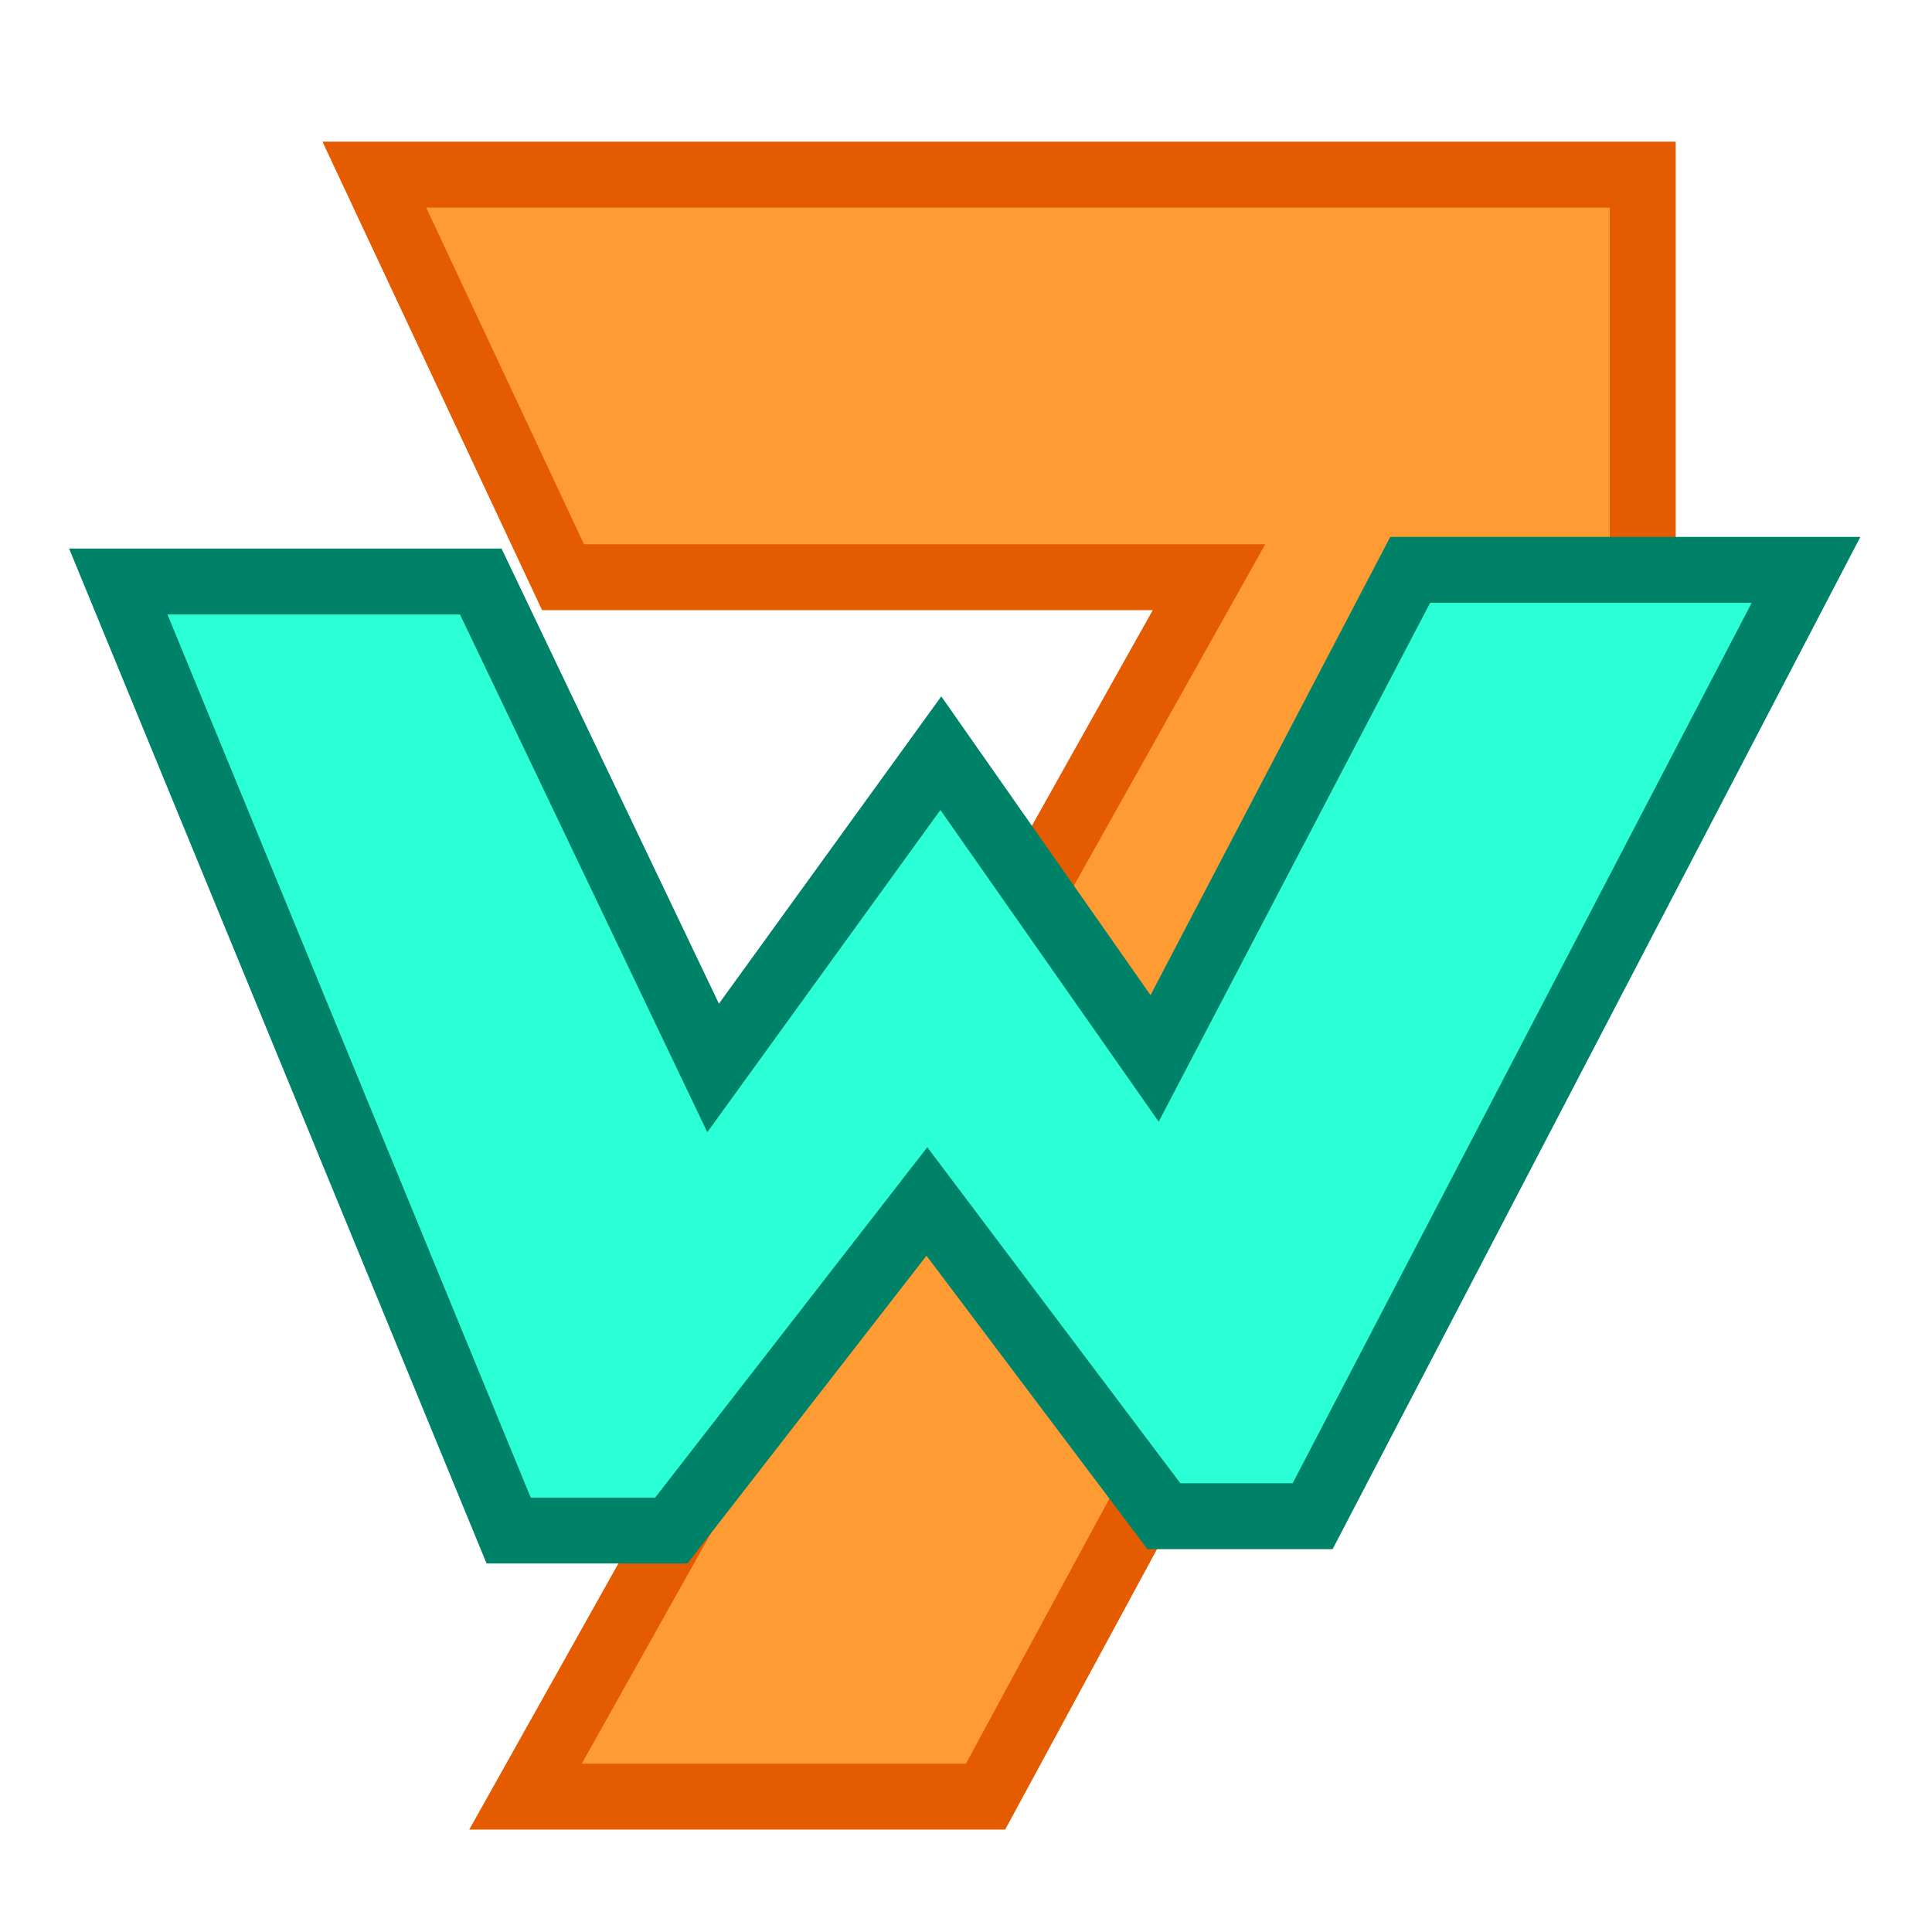 <?xml version="1.0" encoding="UTF-8" standalone="no"?>
<!-- Created with Inkscape (http://www.inkscape.org/) -->

<svg
   xmlns:dc="http://purl.org/dc/elements/1.1/"
   xmlns:cc="http://creativecommons.org/ns#"
   xmlns:rdf="http://www.w3.org/1999/02/22-rdf-syntax-ns#"
   xmlns:svg="http://www.w3.org/2000/svg"
   xmlns="http://www.w3.org/2000/svg"
   xmlns:sodipodi="http://sodipodi.sourceforge.net/DTD/sodipodi-0.dtd"
   xmlns:inkscape="http://www.inkscape.org/namespaces/inkscape"
   width="512"
   height="512"
   id="svg2"
   version="1.1"
   inkscape:version="0.48.4 r9939"
   sodipodi:docname="icon.svg"
   inkscape:export-filename="/home/damien/src/7words/resources/icon.png"
   inkscape:export-xdpi="90"
   inkscape:export-ydpi="90">
  <defs
     id="defs4" />
  <sodipodi:namedview
     id="base"
     pagecolor="#faff85"
     bordercolor="#666666"
     borderopacity="1.0"
     inkscape:pageopacity="1"
     inkscape:pageshadow="2"
     inkscape:zoom="0.7"
     inkscape:cx="261.76138"
     inkscape:cy="267.3781"
     inkscape:document-units="px"
     inkscape:current-layer="layer1"
     showgrid="false"
     inkscape:window-width="1301"
     inkscape:window-height="744"
     inkscape:window-x="65"
     inkscape:window-y="24"
     inkscape:window-maximized="1" />
  <g
     inkscape:label="Layer 1"
     inkscape:groupmode="layer"
     id="layer1"
     transform="translate(0,-540.362)">
    <path
       style="fill:#ff9b33;fill-opacity:1;stroke:#e45b00;stroke-width:17.466;stroke-linecap:butt;stroke-linejoin:miter;stroke-miterlimit:4;stroke-opacity:1;stroke-dasharray:none"
       d="m 99.198,586.646 336.147,0 0,108.132 -174.169,321.714 -121.919,0 181.137,-323.162 -171.187,0 z"
       id="path2985"
       inkscape:connector-curvature="0"
       sodipodi:nodetypes="cccccccc" />
    <path
       style="fill:#2affd5;stroke:#008268;stroke-width:17.466;stroke-linecap:butt;stroke-linejoin:miter;stroke-miterlimit:4;stroke-opacity:1;stroke-dasharray:none"
       d="m 127.407,694.468 -96.062,0 103.451,251.499 43.105,0 67.736,-87.203 62.81,83.412 39.41,0 130.757,-250.795 -104.894,0 -67.736,129.469 -56.652,-80.884 -60.347,83.412 z"
       id="path2987"
       inkscape:connector-curvature="0"
       sodipodi:nodetypes="ccccccccccccc" />
  </g>
</svg>
